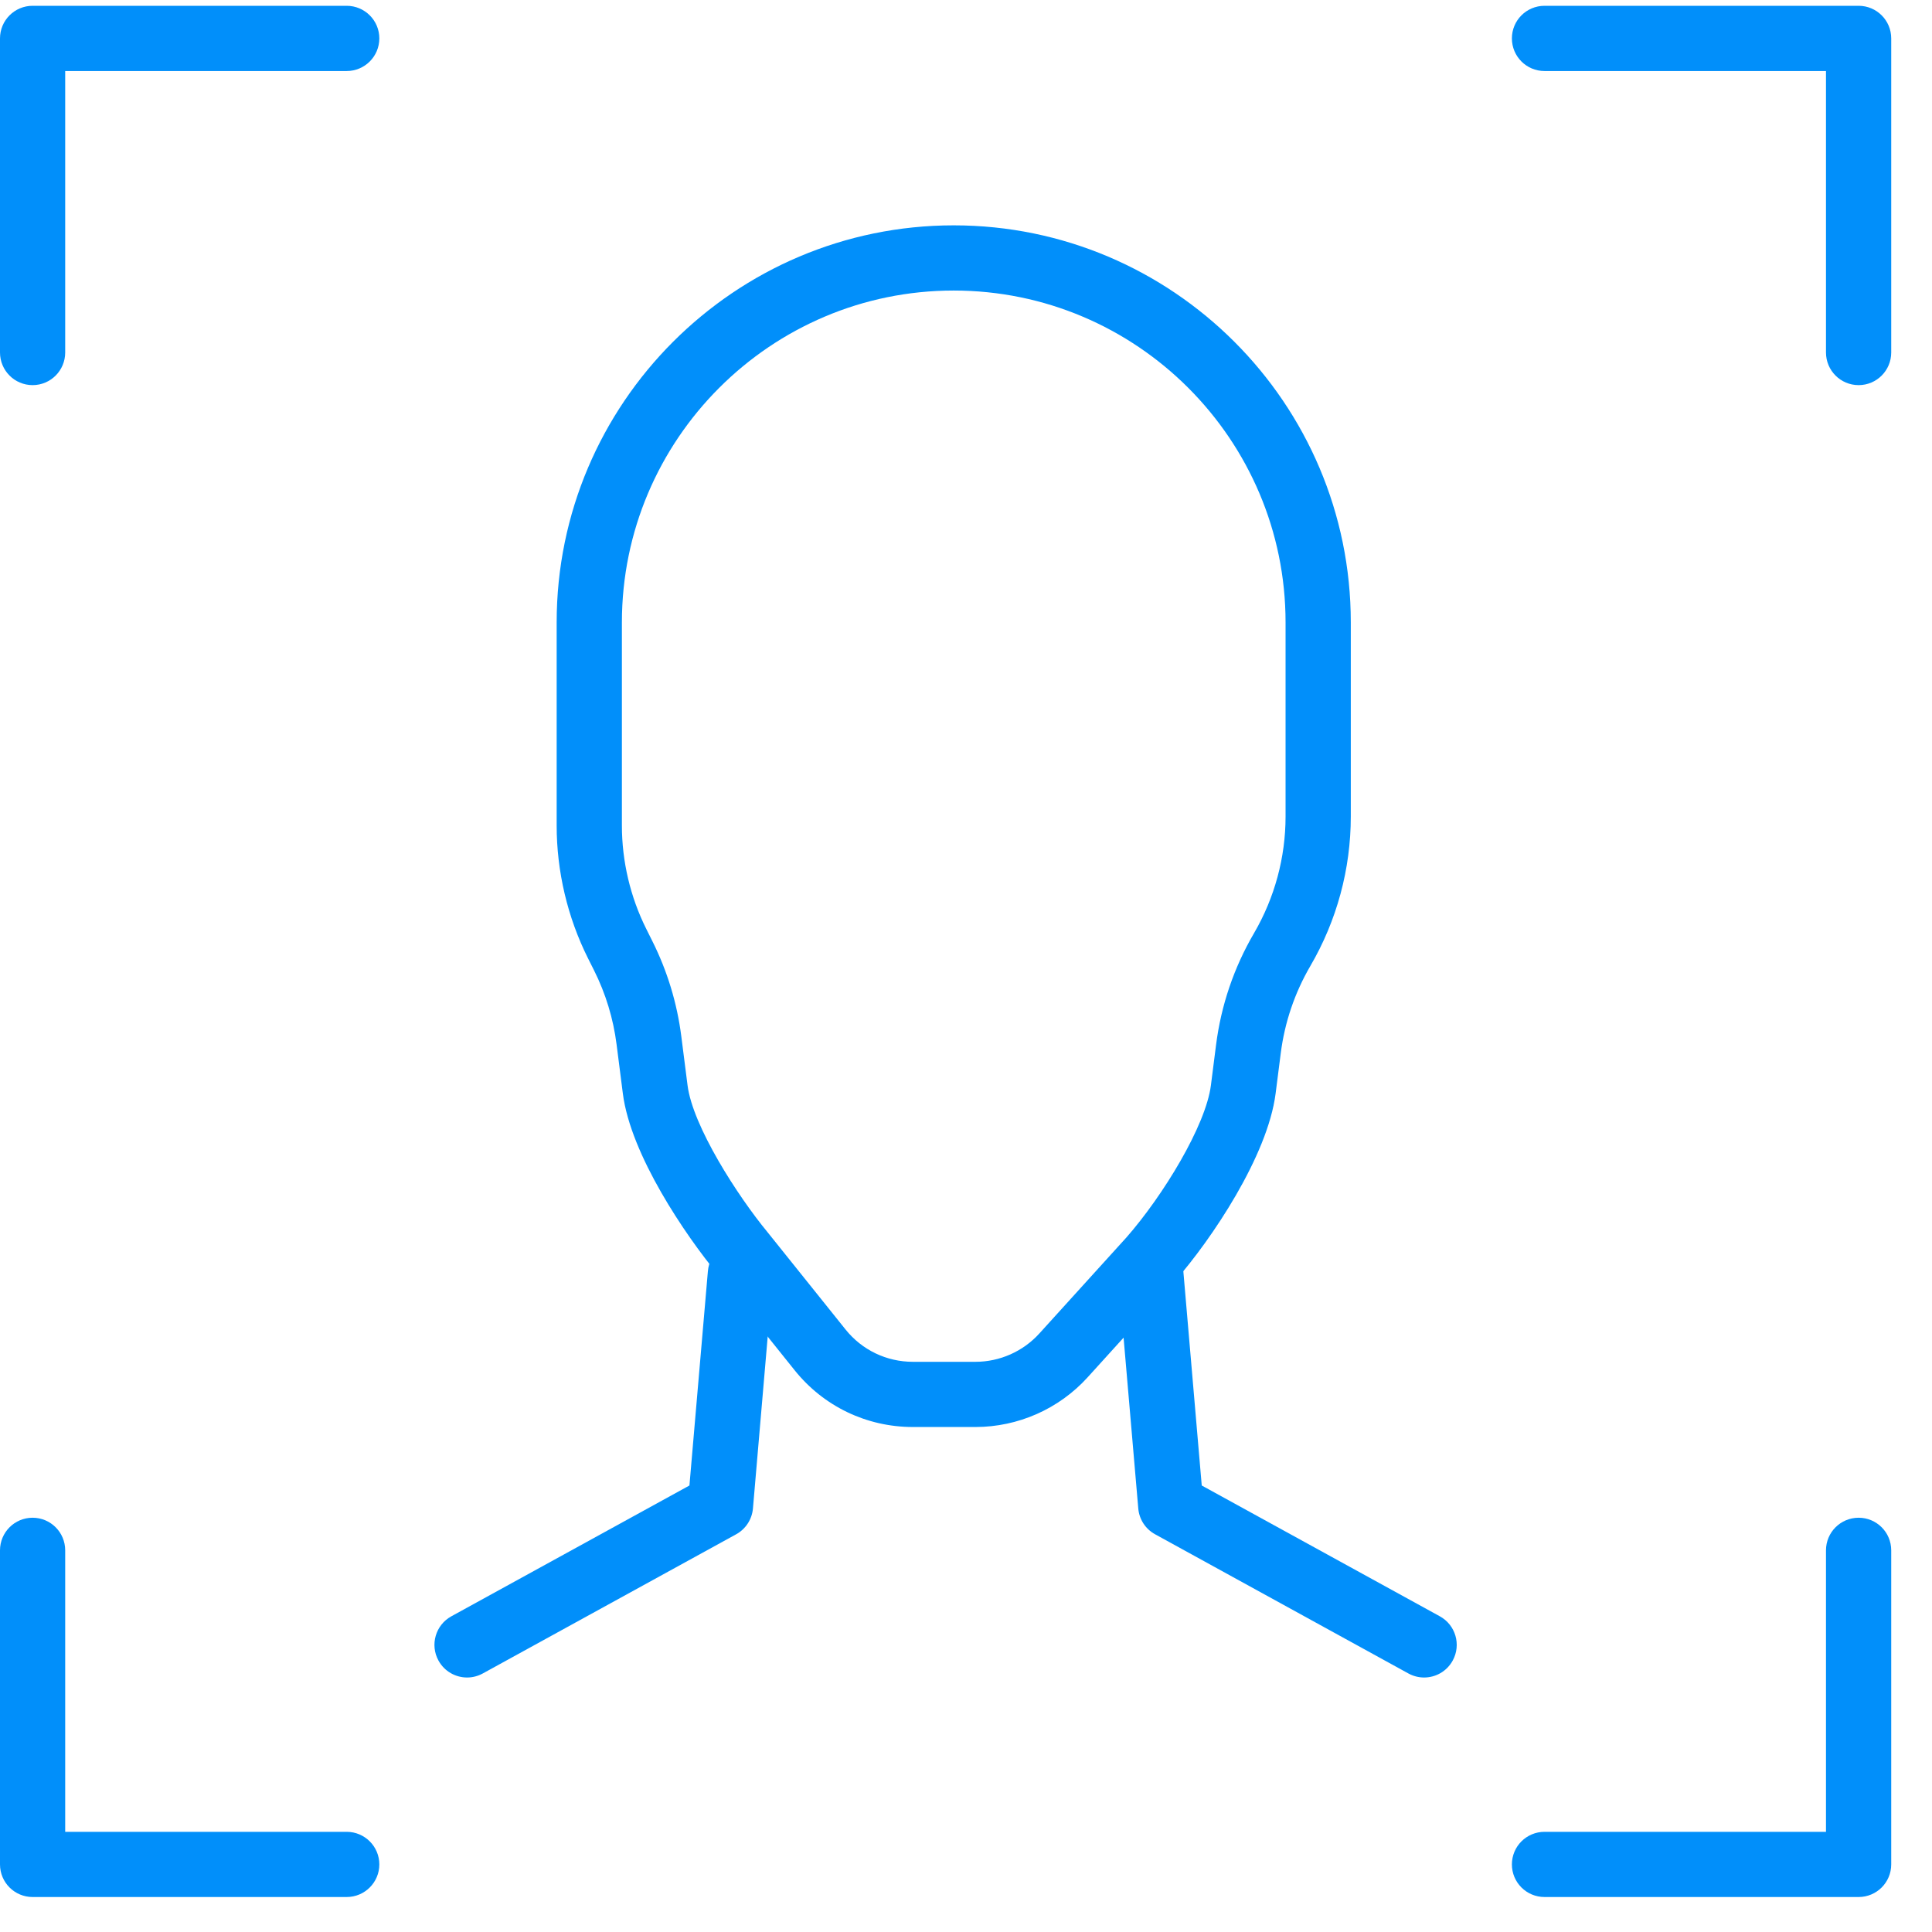 <svg width="47" height="47" viewBox="0 0 47 47" fill="none" xmlns="http://www.w3.org/2000/svg">
<path d="M23.729 34.715H22.208C21.083 34.715 20.035 34.212 19.332 33.335L17.448 30.985C16.683 30.058 15.342 28.098 15.152 26.602L15 25.41C14.92 24.78 14.735 24.172 14.451 23.605L14.303 23.31C13.805 22.313 13.542 21.198 13.542 20.084V15.141C13.542 9.815 17.875 5.482 23.201 5.482C28.528 5.482 32.861 9.815 32.861 15.141V19.864C32.861 21.14 32.521 22.396 31.878 23.498C31.496 24.154 31.253 24.869 31.157 25.622L31.032 26.602C30.838 28.124 29.467 30.157 28.593 31.153C28.59 31.156 28.587 31.159 28.584 31.162L26.459 33.506C25.762 34.275 24.767 34.715 23.729 34.715ZM23.201 7.068C18.75 7.068 15.129 10.69 15.129 15.141V20.084C15.129 20.953 15.334 21.823 15.723 22.6L15.87 22.895C16.234 23.623 16.471 24.401 16.574 25.209L16.726 26.402C16.852 27.396 17.942 29.092 18.675 29.979C18.677 29.982 18.68 29.985 18.682 29.988L20.57 32.343C20.97 32.842 21.567 33.129 22.208 33.129H23.729C24.32 33.129 24.887 32.878 25.284 32.44L27.405 30.101C28.296 29.085 29.333 27.384 29.458 26.402L29.583 25.421C29.706 24.456 30.017 23.54 30.508 22.699C31.009 21.839 31.274 20.859 31.274 19.864V15.141C31.274 10.69 27.653 7.068 23.201 7.068Z" fill="#018FFA"/>
<path d="M11.363 40.809C11.083 40.809 10.811 40.66 10.667 40.397C10.456 40.013 10.596 39.531 10.98 39.32L16.772 36.138L17.221 30.923C17.258 30.487 17.644 30.164 18.079 30.201C18.515 30.239 18.839 30.623 18.801 31.059L18.317 36.697C18.294 36.961 18.141 37.197 17.908 37.325L11.744 40.711C11.623 40.777 11.492 40.809 11.363 40.809Z" fill="#018FFA"/>
<path d="M34.644 40.809C34.515 40.809 34.384 40.777 34.263 40.711L28.099 37.324C27.867 37.197 27.713 36.961 27.691 36.697L27.206 31.059C27.169 30.623 27.492 30.238 27.928 30.201C28.365 30.164 28.749 30.487 28.787 30.923L29.235 36.138L35.027 39.32C35.411 39.531 35.551 40.013 35.34 40.397C35.196 40.66 34.925 40.809 34.644 40.809Z" fill="#018FFA"/>
<path d="M45.215 46.149H37.574C37.135 46.149 36.78 45.794 36.78 45.356C36.78 44.918 37.135 44.563 37.574 44.563H44.421V37.715C44.421 37.277 44.776 36.922 45.215 36.922C45.653 36.922 46.008 37.277 46.008 37.715V45.356C46.008 45.794 45.653 46.149 45.215 46.149Z" fill="#018FFA"/>
<path d="M8.434 46.149H0.793C0.355 46.149 0 45.794 0 45.356V37.715C0 37.277 0.355 36.922 0.793 36.922C1.231 36.922 1.586 37.277 1.586 37.715V44.563H8.434C8.872 44.563 9.228 44.918 9.228 45.356C9.228 45.794 8.872 46.149 8.434 46.149Z" fill="#018FFA"/>
<path d="M0.793 9.369C0.355 9.369 0 9.014 0 8.575V0.934C0 0.496 0.355 0.141 0.793 0.141H8.434C8.872 0.141 9.228 0.496 9.228 0.934C9.228 1.373 8.872 1.728 8.434 1.728H1.586V8.575C1.586 9.014 1.231 9.369 0.793 9.369Z" fill="#018FFA"/>
<path d="M45.215 9.369C44.776 9.369 44.421 9.014 44.421 8.575V1.728H37.574C37.135 1.728 36.78 1.373 36.78 0.934C36.78 0.496 37.135 0.141 37.574 0.141H45.215C45.653 0.141 46.008 0.496 46.008 0.934V8.575C46.008 9.014 45.653 9.369 45.215 9.369Z" fill="#018FFA"/>
</svg>
